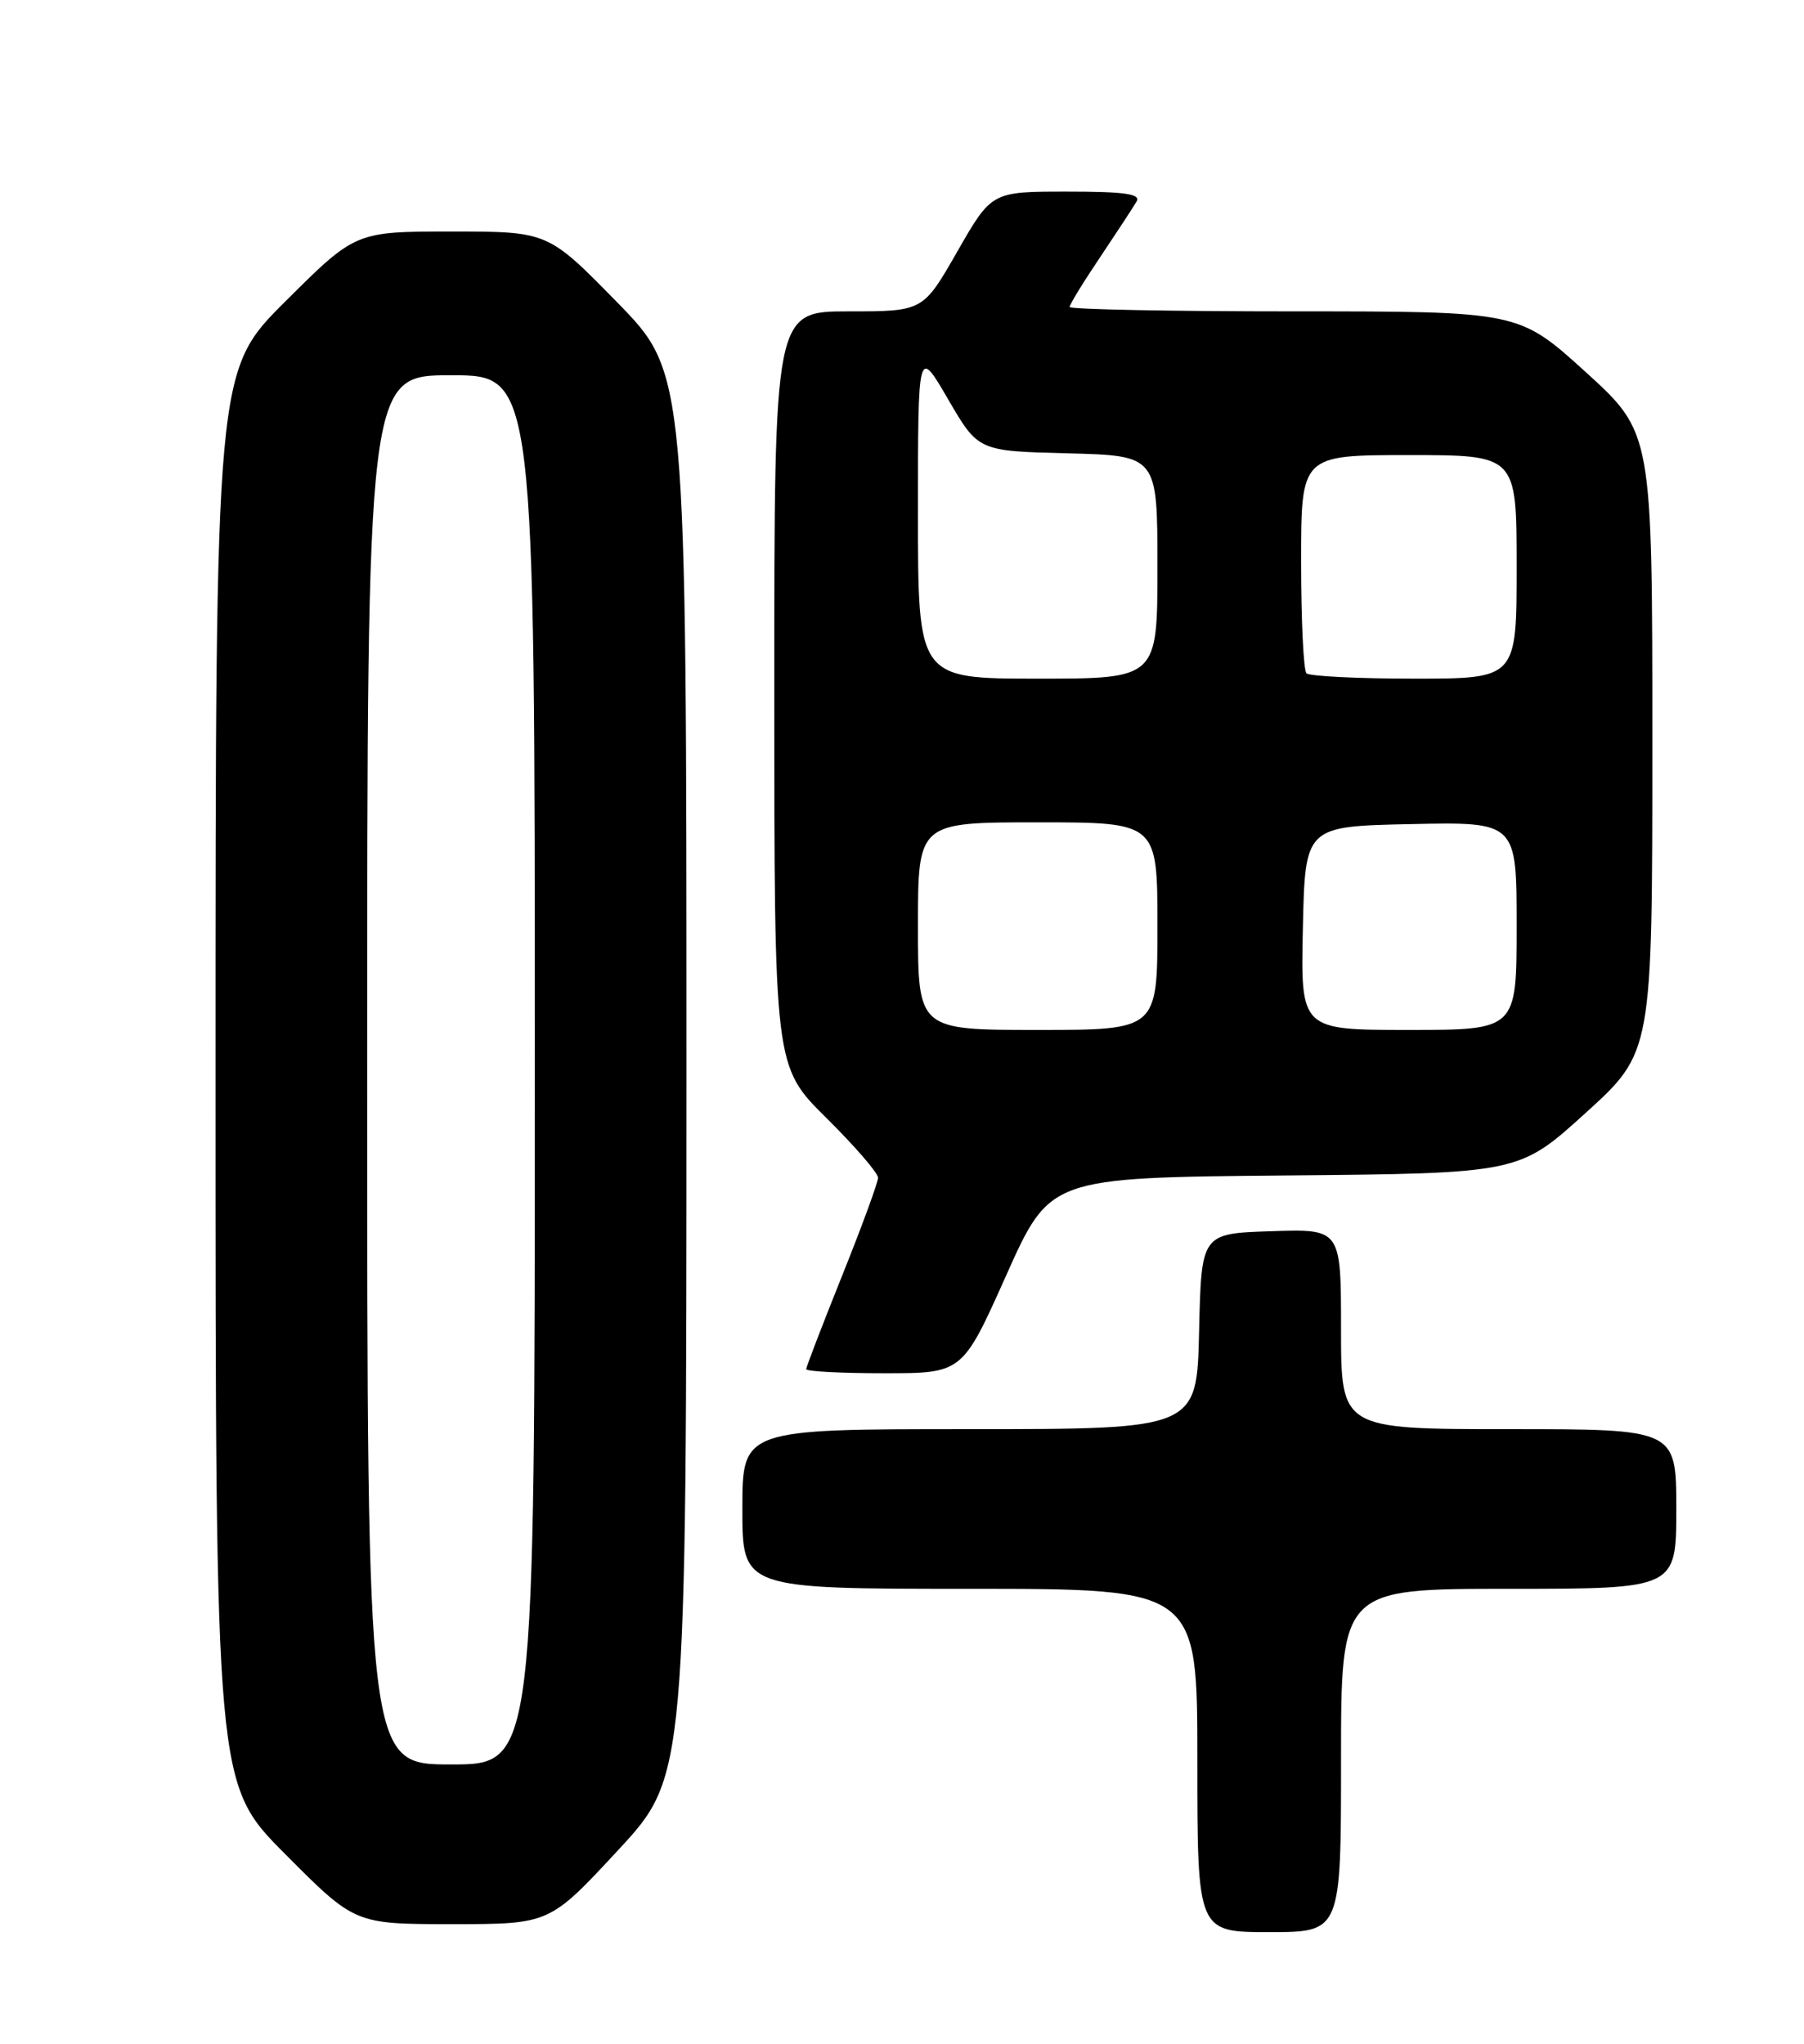 <?xml version="1.0" encoding="UTF-8" standalone="no"?>
<!DOCTYPE svg PUBLIC "-//W3C//DTD SVG 1.1//EN" "http://www.w3.org/Graphics/SVG/1.1/DTD/svg11.dtd" >
<svg xmlns="http://www.w3.org/2000/svg" xmlns:xlink="http://www.w3.org/1999/xlink" version="1.1" viewBox="0 0 226 256">
 <g >
 <path fill="currentColor"
d=" M 168.00 220.50 C 168.00 199.00 168.00 199.00 189.00 199.00 C 210.00 199.00 210.00 199.00 210.00 189.00 C 210.00 179.00 210.00 179.00 189.00 179.00 C 168.00 179.00 168.00 179.00 168.00 166.46 C 168.00 153.92 168.00 153.92 159.25 154.21 C 150.50 154.50 150.50 154.50 150.22 166.75 C 149.94 179.00 149.94 179.00 121.47 179.00 C 93.00 179.00 93.00 179.00 93.00 189.00 C 93.00 199.00 93.00 199.00 121.50 199.00 C 150.00 199.00 150.00 199.00 150.00 220.50 C 150.00 242.00 150.00 242.00 159.00 242.00 C 168.00 242.00 168.00 242.00 168.00 220.50 Z  M 77.42 231.75 C 85.99 222.50 85.99 222.50 86.00 134.62 C 86.00 46.74 86.00 46.74 77.32 37.87 C 68.64 29.00 68.64 29.00 56.59 29.00 C 44.54 29.00 44.54 29.00 35.77 37.73 C 27.00 46.46 27.00 46.46 27.00 134.96 C 27.00 223.46 27.00 223.46 35.73 232.23 C 44.46 241.00 44.46 241.00 56.65 241.00 C 68.84 241.00 68.84 241.00 77.42 231.75 Z  M 126.05 159.75 C 131.53 147.50 131.53 147.50 160.92 147.23 C 190.30 146.97 190.30 146.97 198.65 139.39 C 207.00 131.81 207.00 131.81 207.00 93.00 C 207.00 54.19 207.00 54.19 198.64 46.59 C 190.27 39.00 190.27 39.00 162.14 39.00 C 146.66 39.00 134.00 38.75 134.00 38.45 C 134.00 38.14 135.72 35.33 137.83 32.20 C 139.93 29.06 141.98 25.94 142.38 25.25 C 142.95 24.29 140.95 24.00 133.67 24.00 C 124.23 24.00 124.23 24.00 119.93 31.50 C 115.64 39.00 115.64 39.00 106.32 39.00 C 97.00 39.00 97.00 39.00 97.00 86.28 C 97.00 133.56 97.00 133.56 103.50 140.00 C 107.08 143.54 110.00 146.92 110.00 147.51 C 110.00 148.10 107.97 153.62 105.50 159.78 C 103.03 165.94 101.00 171.21 101.00 171.49 C 101.00 171.77 105.40 172.00 110.78 172.00 C 120.57 172.00 120.57 172.00 126.05 159.75 Z  M 46.00 134.00 C 46.00 47.00 46.00 47.00 56.50 47.00 C 67.00 47.00 67.00 47.00 67.00 134.00 C 67.00 221.00 67.00 221.00 56.50 221.00 C 46.00 221.00 46.00 221.00 46.00 134.00 Z  M 115.00 116.00 C 115.00 103.00 115.00 103.00 130.00 103.00 C 145.00 103.00 145.00 103.00 145.00 116.00 C 145.00 129.00 145.00 129.00 130.00 129.00 C 115.00 129.00 115.00 129.00 115.00 116.00 Z  M 163.22 116.25 C 163.50 103.50 163.50 103.50 176.75 103.22 C 190.00 102.94 190.00 102.94 190.00 115.97 C 190.00 129.00 190.00 129.00 176.47 129.00 C 162.94 129.00 162.94 129.00 163.22 116.25 Z  M 115.00 64.25 C 115.00 43.51 115.00 43.51 118.77 50.00 C 122.55 56.50 122.55 56.50 133.77 56.78 C 145.00 57.07 145.00 57.07 145.00 71.03 C 145.00 85.00 145.00 85.00 130.00 85.00 C 115.00 85.00 115.00 85.00 115.00 64.25 Z  M 163.67 84.33 C 163.30 83.97 163.00 77.67 163.00 70.33 C 163.00 57.00 163.00 57.00 176.50 57.00 C 190.00 57.00 190.00 57.00 190.00 71.00 C 190.00 85.00 190.00 85.00 177.17 85.00 C 170.11 85.00 164.03 84.70 163.67 84.33 Z "/>
</g>
</svg>